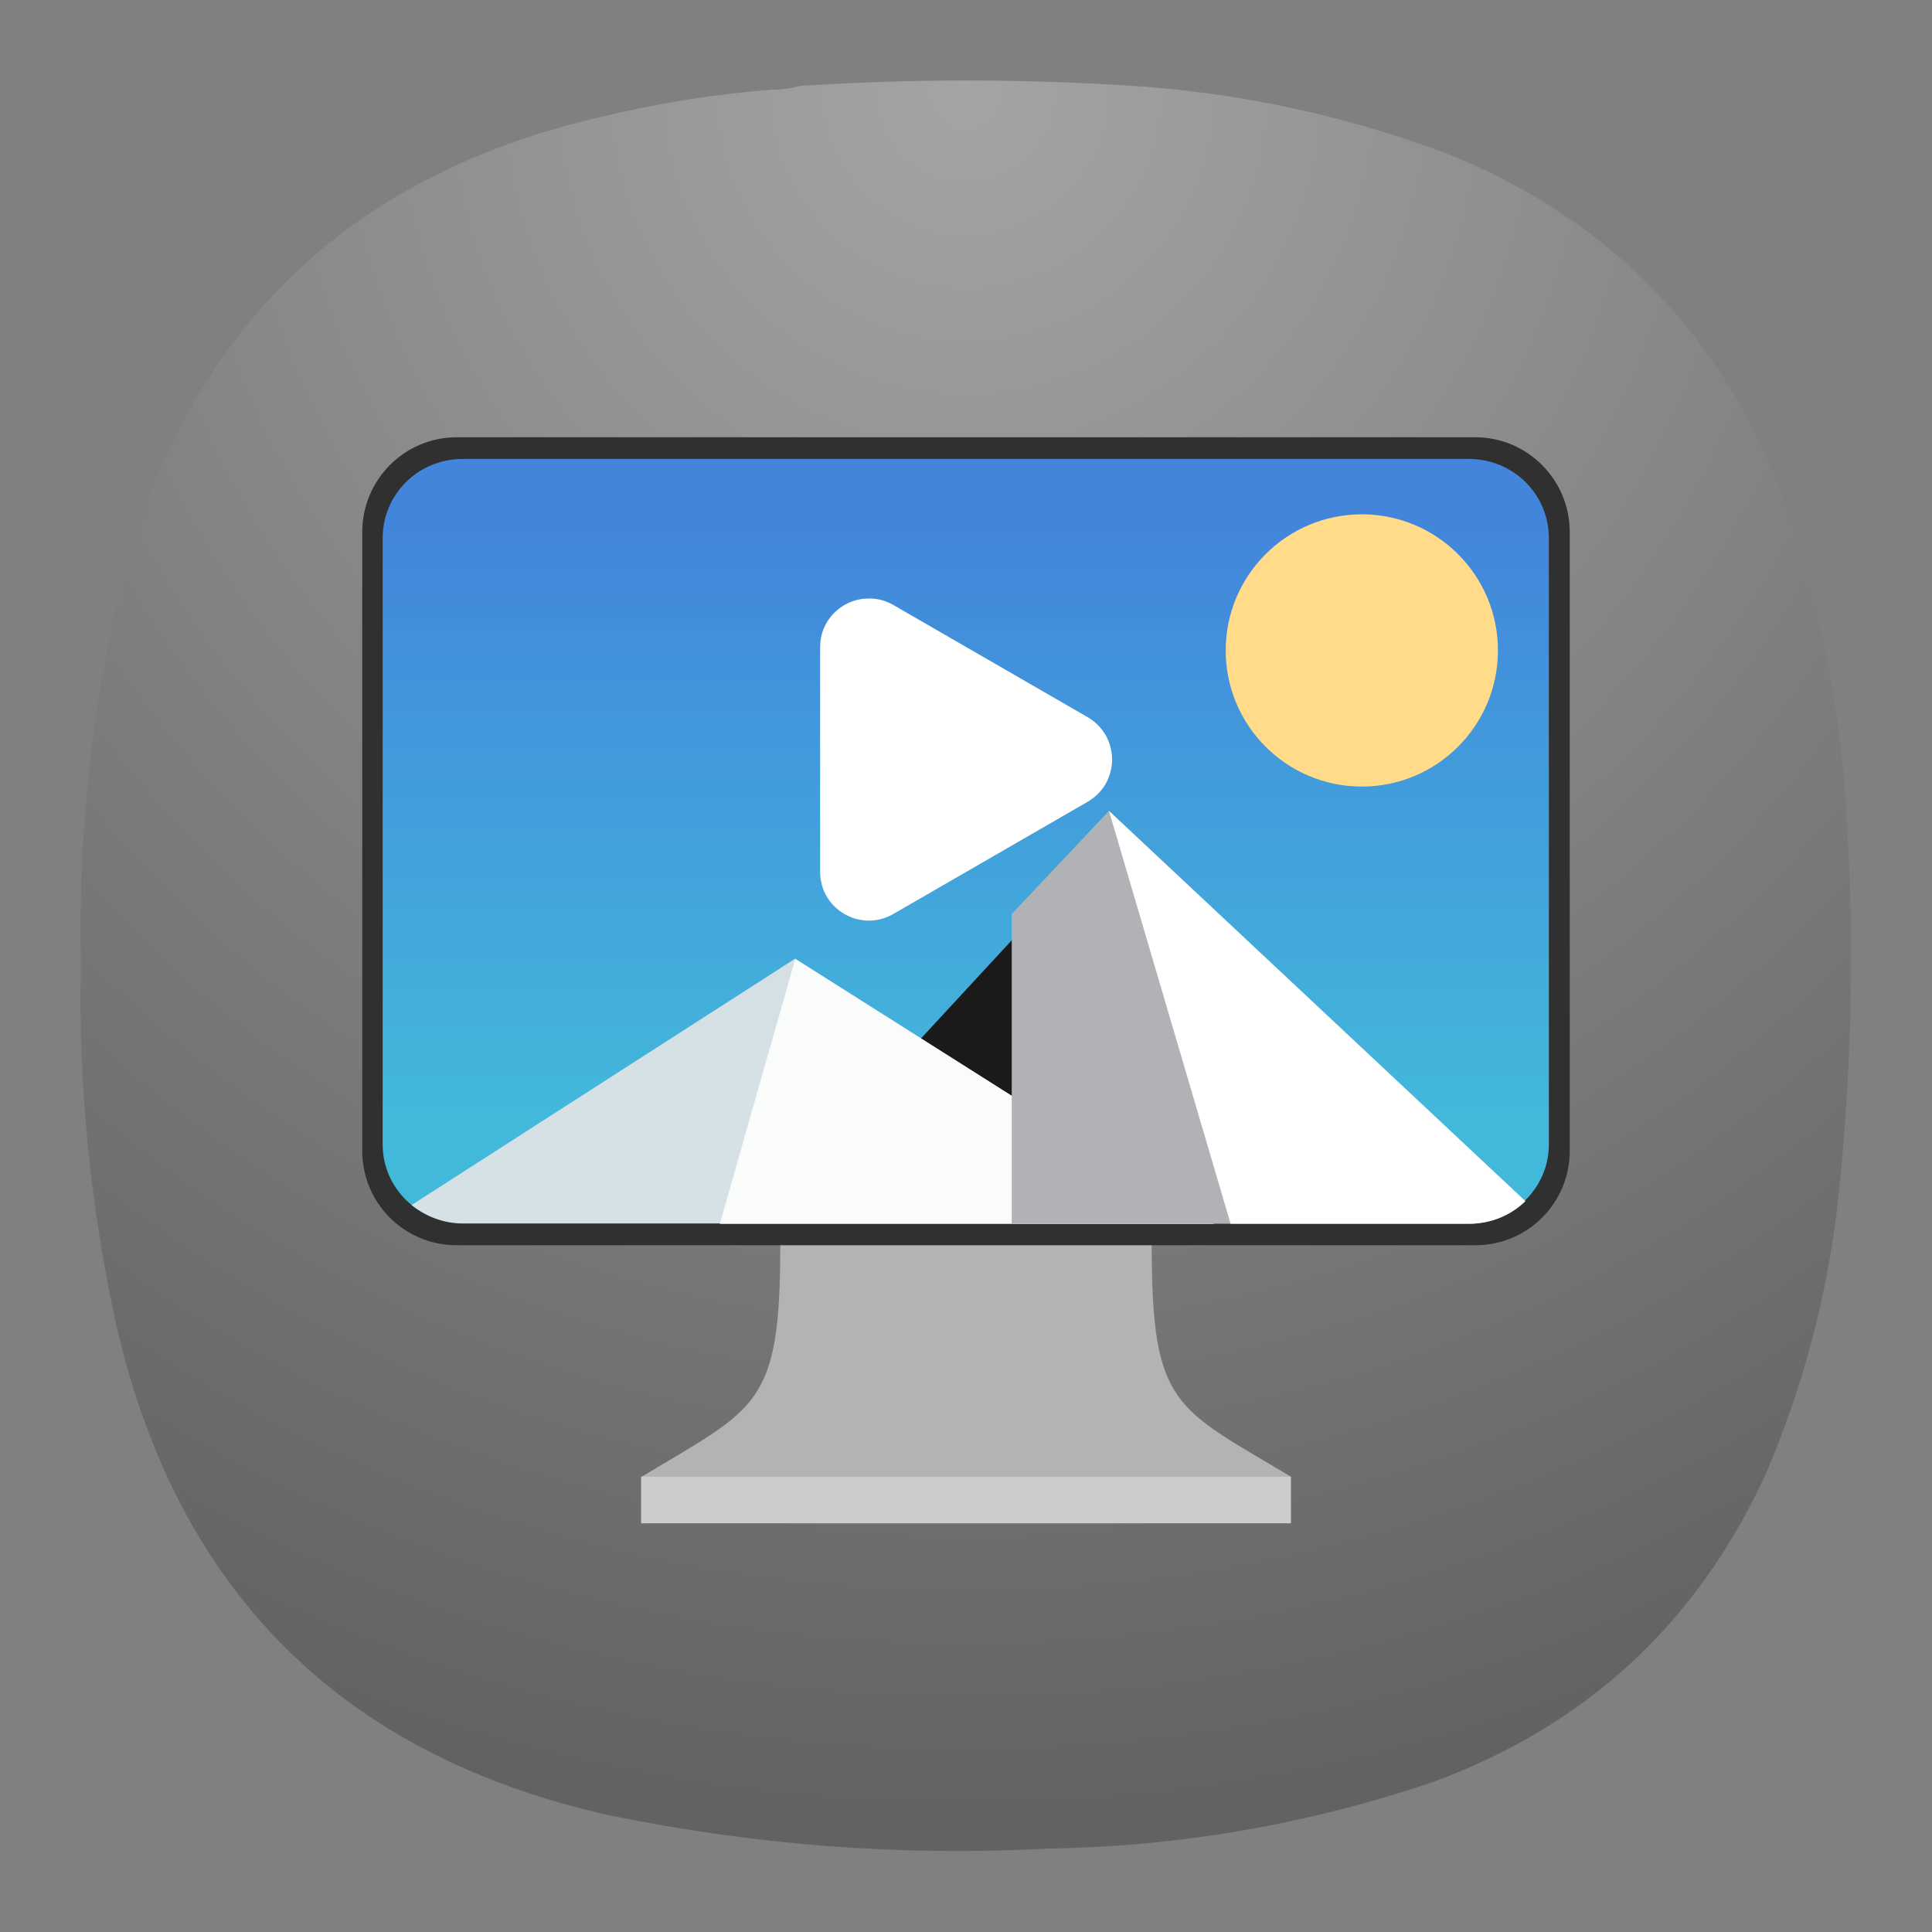 <?xml version="1.0" encoding="UTF-8" standalone="no"?>
<svg
   width="24"
   height="24"
   version="1.1"
   id="svg2137"
   sodipodi:docname="variety-slideshow.svg"
   xml:space="preserve"
   inkscape:version="1.3 (0e150ed6c4, 2023-07-21)"
   xmlns:inkscape="http://www.inkscape.org/namespaces/inkscape"
   xmlns:sodipodi="http://sodipodi.sourceforge.net/DTD/sodipodi-0.dtd"
   xmlns="http://www.w3.org/2000/svg"
   xmlns:svg="http://www.w3.org/2000/svg"><rect width="100%" height="100%" fill="#808080" stroke="none"/><defs
     id="defs2141"><radialGradient
       fx="0"
       fy="0"
       cx="0"
       cy="0"
       r="1"
       gradientUnits="userSpaceOnUse"
       gradientTransform="matrix(0,22,-22,0,12,1)"
       spreadMethod="pad"
       id="radialGradient12763-3"><stop
         style="stop-opacity:1;stop-color:#a4a4a4"
         offset="0"
         id="stop12759-6" /><stop
         style="stop-opacity:1;stop-color:#626262"
         offset="1"
         id="stop12761-7" /></radialGradient><radialGradient
       id="paint0_radial_29_149"
       cx="0"
       cy="0"
       r="1"
       gradientUnits="userSpaceOnUse"
       gradientTransform="matrix(0,32,-32,0,72,2.1748198e-6)"><stop
         stop-color="#80D2FF"
         id="stop17930" /><stop
         offset="1"
         stop-color="#2991C9"
         id="stop17932"
         style="stop-color:#002a43;stop-opacity:1;" /></radialGradient><radialGradient
       id="paint0_radial_29_149-3"
       cx="0"
       cy="0"
       r="1"
       gradientUnits="userSpaceOnUse"
       gradientTransform="matrix(0,32,-32,0,141.217,-14.468)"><stop
         stop-color="#80D2FF"
         id="stop17930-6" /><stop
         offset="1"
         stop-color="#2991C9"
         id="stop17932-7"
         style="stop-color:#002a43;stop-opacity:1;" /></radialGradient><radialGradient
       id="paint0_radial_29_23"
       cx="0"
       cy="0"
       r="1"
       gradientUnits="userSpaceOnUse"
       gradientTransform="matrix(0,22,-22,0,12,1)"><stop
         stop-color="#8FC8FF"
         id="stop184"
         offset="0"
         style="stop-color:#ffffff;stop-opacity:1;" /><stop
         offset="1"
         stop-color="#0056A8"
         id="stop186"
         style="stop-color:#bebebe;stop-opacity:1;" /></radialGradient><radialGradient
       id="paint0_radial_29_149-5"
       cx="0"
       cy="0"
       r="1"
       gradientUnits="userSpaceOnUse"
       gradientTransform="matrix(0,150,-150,0,-278.337,-123.842)"><stop
         stop-color="#80D2FF"
         id="stop17930-62" /><stop
         offset="1"
         stop-color="#2991C9"
         id="stop17932-9"
         style="stop-color:#0083d0;stop-opacity:1;" /></radialGradient><linearGradient
       id="a"
       x1="-240.47"
       x2="-240.47"
       y1="-60.605"
       y2="-29.026"
       gradientTransform="matrix(0.967,0,0,0.95,262.45,67.575)"
       gradientUnits="userSpaceOnUse"><stop
         stop-color="#4285db"
         offset="0"
         id="stop13351"
         style="stop-color:#2a3f4d;stop-opacity:1;" /><stop
         stop-color="#42b9db"
         offset="1"
         id="stop13353"
         style="stop-color:#131f2c;stop-opacity:1;" /></linearGradient><linearGradient
       id="b"
       x1="10.583"
       x2="225.69"
       y1="-184.68"
       y2="-184.68"
       gradientTransform="matrix(0.114,0,0,0.114,18.557,59.5)"
       gradientUnits="userSpaceOnUse"><stop
         stop-color="#fafbfb"
         offset="0"
         id="stop13356" /><stop
         stop-color="#fafbfb"
         stop-opacity="0"
         offset="1"
         id="stop13358" /></linearGradient><linearGradient
       id="c"
       x1="520"
       x2="410"
       y1="-620"
       y2="-620"
       gradientTransform="matrix(0.03,0,0,0.03,18.557,59.5)"
       gradientUnits="userSpaceOnUse"><stop
         offset="0"
         id="stop13361" /><stop
         stop-opacity="0"
         offset="1"
         id="stop13363" /></linearGradient><radialGradient
       fx="0"
       fy="0"
       cx="0"
       cy="0"
       r="1"
       gradientUnits="userSpaceOnUse"
       gradientTransform="matrix(0,16.5,-16.5,0,9,0.75)"
       spreadMethod="pad"
       id="radialGradient69034"><stop
         style="stop-opacity:1;stop-color:#a4a4a4"
         offset="0"
         id="stop69030" /><stop
         style="stop-opacity:1;stop-color:#626262"
         offset="1"
         id="stop69032" /></radialGradient><linearGradient
       x1="-240.47"
       y1="-60.605"
       x2="-240.47"
       y2="-29.026"
       gradientUnits="userSpaceOnUse"
       gradientTransform="matrix(0.181,0,0,0.178,52.192,15.631)"
       spreadMethod="pad"
       id="linearGradient69058"><stop
         style="stop-opacity:1;stop-color:#2a3f4d"
         offset="0"
         id="stop69054" /><stop
         style="stop-opacity:1;stop-color:#131f2c"
         offset="1"
         id="stop69056" /></linearGradient><clipPath
       clipPathUnits="userSpaceOnUse"
       id="clipPath69070"><path
         d="M 0,0 H 19 V 19 H 0 Z"
         id="path69068" /></clipPath><clipPath
       clipPathUnits="userSpaceOnUse"
       id="clipPath69092"><path
         d="M 6.707,11.402 7.41,8.934 11.312,11.402 Z"
         id="path69090" /></clipPath><clipPath
       clipPathUnits="userSpaceOnUse"
       id="clipPath69100"><path
         d="M -22.543,-286.093 H 257.934 V -99.109 H -22.543 Z"
         id="path69098" /></clipPath><linearGradient
       x1="10.583"
       y1="-184.68"
       x2="225.69"
       y2="-184.68"
       gradientUnits="userSpaceOnUse"
       spreadMethod="pad"
       id="linearGradient69106"><stop
         style="stop-opacity:1;stop-color:#ffffff"
         offset="0"
         id="stop69102" /><stop
         style="stop-opacity:0;stop-color:#ffffff"
         offset="1"
         id="stop69104" /></linearGradient><mask
       maskUnits="userSpaceOnUse"
       x="0"
       y="0"
       width="1"
       height="1"
       id="mask69108"><g
         id="g69114"><g
           clip-path="url(#clipPath69100)"
           id="g69112"><path
             d="M -22.543,-286.093 H 257.934 V -99.109 H -22.543 Z"
             style="fill:url(#linearGradient69106);stroke:none"
             id="path69110" /></g></g></mask><linearGradient
       x1="10.583"
       y1="-184.68"
       x2="225.69"
       y2="-184.68"
       gradientUnits="userSpaceOnUse"
       spreadMethod="pad"
       id="linearGradient69122"><stop
         style="stop-opacity:1;stop-color:#fafbfb"
         offset="0"
         id="stop69118" /><stop
         style="stop-opacity:1;stop-color:#fafbfb"
         offset="1"
         id="stop69120" /></linearGradient><clipPath
       clipPathUnits="userSpaceOnUse"
       id="clipPath69132"><path
         d="M 0,0 H 19 V 19 H 0 Z"
         id="path69130" /></clipPath><clipPath
       clipPathUnits="userSpaceOnUse"
       id="clipPath69136"><path
         d="m 9.199,10.066 v 1.336 h 0.227 v -1.191 z"
         id="path69134" /></clipPath><clipPath
       clipPathUnits="userSpaceOnUse"
       id="clipPath69140"><path
         d="m 444.944,-728.121 h 176.722 v 353.444 H 444.944 Z"
         id="path69138" /></clipPath><linearGradient
       x1="520"
       y1="-620"
       x2="410"
       y2="-620"
       gradientUnits="userSpaceOnUse"
       spreadMethod="pad"
       id="linearGradient69146"><stop
         style="stop-opacity:1;stop-color:#ffffff"
         offset="0"
         id="stop69142" /><stop
         style="stop-opacity:0;stop-color:#ffffff"
         offset="1"
         id="stop69144" /></linearGradient><mask
       maskUnits="userSpaceOnUse"
       x="0"
       y="0"
       width="1"
       height="1"
       id="mask69148"><g
         id="g69154"><g
           clip-path="url(#clipPath69140)"
           id="g69152"><path
             d="m 444.944,-728.121 h 176.722 v 353.444 H 444.944 Z"
             style="fill:url(#linearGradient69146);stroke:none"
             id="path69150" /></g></g></mask><linearGradient
       x1="520"
       y1="-620"
       x2="410"
       y2="-620"
       gradientUnits="userSpaceOnUse"
       spreadMethod="pad"
       id="linearGradient69160"><stop
         style="stop-opacity:1;stop-color:#000000"
         offset="0"
         id="stop69156" /><stop
         style="stop-opacity:1;stop-color:#000000"
         offset="1"
         id="stop69158" /></linearGradient><radialGradient
       fx="0"
       fy="0"
       cx="0"
       cy="0"
       r="1"
       gradientUnits="userSpaceOnUse"
       gradientTransform="matrix(0,16.5,-16.5,0,9,0.75)"
       spreadMethod="pad"
       id="radialGradient69034-3"><stop
         style="stop-opacity:1;stop-color:#a4a4a4"
         offset="0"
         id="stop69030-9" /><stop
         style="stop-opacity:1;stop-color:#626262"
         offset="1"
         id="stop69032-4" /></radialGradient><clipPath
       clipPathUnits="userSpaceOnUse"
       id="clipPath69070-2"><path
         d="M 0,0 H 19 V 19 H 0 Z"
         id="path69068-9" /></clipPath><clipPath
       clipPathUnits="userSpaceOnUse"
       id="clipPath69092-3"><path
         d="M 6.707,11.402 7.41,8.934 11.312,11.402 Z"
         id="path69090-9" /></clipPath><mask
       maskUnits="userSpaceOnUse"
       x="0"
       y="0"
       width="1"
       height="1"
       id="mask69108-0"><g
         id="g69114-8"><g
           clip-path="url(#clipPath69100-0)"
           id="g69112-8"><path
             d="M -22.543,-286.093 H 257.934 V -99.109 H -22.543 Z"
             style="fill:url(#linearGradient69106);stroke:none"
             id="path69110-5" /></g></g></mask><clipPath
       clipPathUnits="userSpaceOnUse"
       id="clipPath69100-0"><path
         d="M -22.543,-286.093 H 257.934 V -99.109 H -22.543 Z"
         id="path69098-9" /></clipPath><clipPath
       clipPathUnits="userSpaceOnUse"
       id="clipPath69132-6"><path
         d="M 0,0 H 19 V 19 H 0 Z"
         id="path69130-1" /></clipPath><clipPath
       clipPathUnits="userSpaceOnUse"
       id="clipPath69136-1"><path
         d="m 9.199,10.066 v 1.336 h 0.227 v -1.191 z"
         id="path69134-5" /></clipPath><mask
       maskUnits="userSpaceOnUse"
       x="0"
       y="0"
       width="1"
       height="1"
       id="mask69148-9"><g
         id="g69154-8"><g
           clip-path="url(#clipPath69140-1)"
           id="g69152-4"><path
             d="m 444.944,-728.121 h 176.722 v 353.444 H 444.944 Z"
             style="fill:url(#linearGradient69146);stroke:none"
             id="path69150-8" /></g></g></mask><clipPath
       clipPathUnits="userSpaceOnUse"
       id="clipPath69140-1"><path
         d="m 444.944,-728.121 h 176.722 v 353.444 H 444.944 Z"
         id="path69138-0" /></clipPath><radialGradient
       fx="0"
       fy="0"
       cx="0"
       cy="0"
       r="1"
       gradientUnits="userSpaceOnUse"
       gradientTransform="matrix(0,22,-22,0,12,1)"
       spreadMethod="pad"
       id="radialGradient12763-3-4"><stop
         style="stop-opacity:1;stop-color:#a4a4a4"
         offset="0"
         id="stop12759-6-4" /><stop
         style="stop-opacity:1;stop-color:#626262"
         offset="1"
         id="stop12761-7-4" /></radialGradient><radialGradient
       id="paint0_radial_29_149-7"
       cx="0"
       cy="0"
       r="1"
       gradientUnits="userSpaceOnUse"
       gradientTransform="matrix(0,32,-32,0,72,2.1748198e-6)"><stop
         stop-color="#80D2FF"
         id="stop17930-63" /><stop
         offset="1"
         stop-color="#2991C9"
         id="stop17932-1"
         style="stop-color:#002a43;stop-opacity:1;" /></radialGradient><radialGradient
       id="paint0_radial_29_149-3-7"
       cx="0"
       cy="0"
       r="1"
       gradientUnits="userSpaceOnUse"
       gradientTransform="matrix(0,32,-32,0,141.217,-14.468)"><stop
         stop-color="#80D2FF"
         id="stop17930-6-5" /><stop
         offset="1"
         stop-color="#2991C9"
         id="stop17932-7-9"
         style="stop-color:#002a43;stop-opacity:1;" /></radialGradient><radialGradient
       id="paint0_radial_29_23-6"
       cx="0"
       cy="0"
       r="1"
       gradientUnits="userSpaceOnUse"
       gradientTransform="matrix(0,22,-22,0,12,1)"><stop
         stop-color="#8FC8FF"
         id="stop184-2"
         offset="0"
         style="stop-color:#ffffff;stop-opacity:1;" /><stop
         offset="1"
         stop-color="#0056A8"
         id="stop186-1"
         style="stop-color:#bebebe;stop-opacity:1;" /></radialGradient><radialGradient
       id="paint0_radial_29_149-5-7"
       cx="0"
       cy="0"
       r="1"
       gradientUnits="userSpaceOnUse"
       gradientTransform="matrix(0,150,-150,0,-278.337,-123.842)"><stop
         stop-color="#80D2FF"
         id="stop17930-62-8" /><stop
         offset="1"
         stop-color="#2991C9"
         id="stop17932-9-5"
         style="stop-color:#0083d0;stop-opacity:1;" /></radialGradient><linearGradient
       id="a-7"
       x1="-240.47"
       x2="-240.47"
       y1="-60.605"
       y2="-29.026"
       gradientTransform="matrix(0.967,0,0,0.95,262.45,67.575)"
       gradientUnits="userSpaceOnUse"><stop
         stop-color="#4285db"
         offset="0"
         id="stop13351-4" /><stop
         stop-color="#42b9db"
         offset="1"
         id="stop13353-1" /></linearGradient><radialGradient
       fx="0"
       fy="0"
       cx="0"
       cy="0"
       r="1"
       gradientUnits="userSpaceOnUse"
       gradientTransform="matrix(0,16.5,-16.5,0,9,0.75)"
       spreadMethod="pad"
       id="radialGradient74494"><stop
         style="stop-opacity:1;stop-color:#a4a4a4"
         offset="0"
         id="stop74490" /><stop
         style="stop-opacity:1;stop-color:#626262"
         offset="1"
         id="stop74492" /></radialGradient><linearGradient
       x1="-240.47"
       y1="-60.605"
       x2="-240.47"
       y2="-29.026"
       gradientUnits="userSpaceOnUse"
       gradientTransform="matrix(0.181,0,0,0.178,52.192,15.631)"
       spreadMethod="pad"
       id="linearGradient74518"><stop
         style="stop-opacity:1;stop-color:#4285db"
         offset="0"
         id="stop74514" /><stop
         style="stop-opacity:1;stop-color:#42b9db"
         offset="1"
         id="stop74516" /></linearGradient><clipPath
       clipPathUnits="userSpaceOnUse"
       id="clipPath74530"><path
         d="M 0,0 H 19 V 19 H 0 Z"
         id="path74528" /></clipPath><clipPath
       clipPathUnits="userSpaceOnUse"
       id="clipPath74552"><path
         d="M 6.707,11.402 7.41,8.934 11.312,11.402 Z"
         id="path74550" /></clipPath><clipPath
       clipPathUnits="userSpaceOnUse"
       id="clipPath74560"><path
         d="M -22.543,-286.093 H 257.934 V -99.109 H -22.543 Z"
         id="path74558" /></clipPath><mask
       maskUnits="userSpaceOnUse"
       x="0"
       y="0"
       width="1"
       height="1"
       id="mask74568"><g
         id="g74574"><g
           clip-path="url(#clipPath74560)"
           id="g74572"><path
             d="M -22.543,-286.093 H 257.934 V -99.109 H -22.543 Z"
             style="fill:url(#linearGradient69106);stroke:none"
             id="path74570" /></g></g></mask><clipPath
       clipPathUnits="userSpaceOnUse"
       id="clipPath74592"><path
         d="M 0,0 H 19 V 19 H 0 Z"
         id="path74590" /></clipPath><clipPath
       clipPathUnits="userSpaceOnUse"
       id="clipPath74596"><path
         d="m 9.199,10.066 v 1.336 h 0.227 v -1.191 z"
         id="path74594" /></clipPath><clipPath
       clipPathUnits="userSpaceOnUse"
       id="clipPath74600"><path
         d="m 444.944,-728.121 h 176.722 v 353.444 H 444.944 Z"
         id="path74598" /></clipPath><mask
       maskUnits="userSpaceOnUse"
       x="0"
       y="0"
       width="1"
       height="1"
       id="mask74608"><g
         id="g74614"><g
           clip-path="url(#clipPath74600)"
           id="g74612"><path
             d="m 444.944,-728.121 h 176.722 v 353.444 H 444.944 Z"
             style="fill:url(#linearGradient69146);stroke:none"
             id="path74610" /></g></g></mask><clipPath
       clipPathUnits="userSpaceOnUse"
       id="clipPath74646"><path
         d="M 0,0 H 19 V 19 H 0 Z"
         id="path74644" /></clipPath><clipPath
       clipPathUnits="userSpaceOnUse"
       id="clipPath74666"><path
         d="M 0,0 H 19 V 19 H 0 Z"
         id="path74664" /></clipPath><clipPath
       clipPathUnits="userSpaceOnUse"
       id="clipPath74686"><path
         d="M 0,0 H 19 V 19 H 0 Z"
         id="path74684" /></clipPath><clipPath
       clipPathUnits="userSpaceOnUse"
       id="clipPath74706"><path
         d="M 0,0 H 19 V 19 H 0 Z"
         id="path74704" /></clipPath><radialGradient
       fx="0"
       fy="0"
       cx="0"
       cy="0"
       r="1"
       gradientUnits="userSpaceOnUse"
       gradientTransform="matrix(0,16.5,-16.5,0,9,0.75)"
       spreadMethod="pad"
       id="radialGradient74494-3"><stop
         style="stop-opacity:1;stop-color:#a4a4a4"
         offset="0"
         id="stop74490-1" /><stop
         style="stop-opacity:1;stop-color:#626262"
         offset="1"
         id="stop74492-8" /></radialGradient><clipPath
       clipPathUnits="userSpaceOnUse"
       id="clipPath74530-4"><path
         d="M 0,0 H 19 V 19 H 0 Z"
         id="path74528-3" /></clipPath><clipPath
       clipPathUnits="userSpaceOnUse"
       id="clipPath74552-3"><path
         d="M 6.707,11.402 7.41,8.934 11.312,11.402 Z"
         id="path74550-3" /></clipPath><mask
       maskUnits="userSpaceOnUse"
       x="0"
       y="0"
       width="1"
       height="1"
       id="mask74568-8"><g
         id="g74574-6"><g
           clip-path="url(#clipPath74560-8)"
           id="g74572-0"><path
             d="M -22.543,-286.093 H 257.934 V -99.109 H -22.543 Z"
             style="fill:url(#linearGradient69106);stroke:none"
             id="path74570-4" /></g></g></mask><clipPath
       clipPathUnits="userSpaceOnUse"
       id="clipPath74560-8"><path
         d="M -22.543,-286.093 H 257.934 V -99.109 H -22.543 Z"
         id="path74558-8" /></clipPath><clipPath
       clipPathUnits="userSpaceOnUse"
       id="clipPath74592-6"><path
         d="M 0,0 H 19 V 19 H 0 Z"
         id="path74590-4" /></clipPath><clipPath
       clipPathUnits="userSpaceOnUse"
       id="clipPath74596-3"><path
         d="m 9.199,10.066 v 1.336 h 0.227 v -1.191 z"
         id="path74594-0" /></clipPath><mask
       maskUnits="userSpaceOnUse"
       x="0"
       y="0"
       width="1"
       height="1"
       id="mask74608-3"><g
         id="g74614-0"><g
           clip-path="url(#clipPath74600-5)"
           id="g74612-9"><path
             d="m 444.944,-728.121 h 176.722 v 353.444 H 444.944 Z"
             style="fill:url(#linearGradient69146);stroke:none"
             id="path74610-2" /></g></g></mask><clipPath
       clipPathUnits="userSpaceOnUse"
       id="clipPath74600-5"><path
         d="m 444.944,-728.121 h 176.722 v 353.444 H 444.944 Z"
         id="path74598-4" /></clipPath><clipPath
       clipPathUnits="userSpaceOnUse"
       id="clipPath74646-6"><path
         d="M 0,0 H 19 V 19 H 0 Z"
         id="path74644-9" /></clipPath><clipPath
       clipPathUnits="userSpaceOnUse"
       id="clipPath74666-2"><path
         d="M 0,0 H 19 V 19 H 0 Z"
         id="path74664-2" /></clipPath><clipPath
       clipPathUnits="userSpaceOnUse"
       id="clipPath74686-4"><path
         d="M 0,0 H 19 V 19 H 0 Z"
         id="path74684-7" /></clipPath><clipPath
       clipPathUnits="userSpaceOnUse"
       id="clipPath74706-7"><path
         d="M 0,0 H 19 V 19 H 0 Z"
         id="path74704-5" /></clipPath></defs><sodipodi:namedview
     id="namedview2139"
     pagecolor="#ffffff"
     bordercolor="#000000"
     borderopacity="0.25"
     inkscape:showpageshadow="2"
     inkscape:pageopacity="0.0"
     inkscape:pagecheckerboard="0"
     inkscape:deskcolor="#d1d1d1"
     showgrid="false"
     inkscape:zoom="38.625708"
     inkscape:cx="13.656708"
     inkscape:cy="12.569349"
     inkscape:window-width="2560"
     inkscape:window-height="998"
     inkscape:window-x="0"
     inkscape:window-y="0"
     inkscape:window-maximized="1"
     inkscape:current-layer="svg2137" /><g
     id="g74546"
     transform="matrix(1.333,0,0,1.333,-31.698,14.362)"><g
       id="g74548"
       clip-path="url(#clipPath74552-3)"><g
         id="g74554"
         transform="matrix(0.021,0,0,0.021,6.482,14.12)"><g
           id="g74556" /><g
           id="g74576"
           mask="url(#mask74568-8)"><path
             d="M 6.707,11.402 7.41,8.934 11.312,11.402 Z"
             style="fill:url(#linearGradient69122);stroke:none"
             id="path74584" /></g></g></g></g><g
     id="g74586"
     transform="matrix(1.333,0,0,1.333,-31.698,14.362)"><g
       id="g74588" /><g
       id="g74638"><g
         clip-path="url(#clipPath74592-6)"
         opacity="0.35"
         id="g74636"><g
           id="g74634"><g
             id="g74632"><g
               clip-path="url(#clipPath74596-3)"
               id="g74630"><g
                 transform="matrix(0.006,0,0,0.006,6.482,14.12)"
                 id="g74628"><g
                   id="g74622" /><g
                   mask="url(#mask74608-3)"
                   id="g74626"><path
                     d="m 9.199,10.066 v 1.336 h 0.227 v -1.191 z"
                     style="fill:url(#linearGradient69160);stroke:none"
                     id="path74624" /></g></g></g></g></g></g></g></g><g
     id="g74480"
     transform="matrix(1.333,0,0,1.333,-4.52e-4,-3.5e-5)"><g
       id="g74482"><g
         id="g74488"><path
           d="m 7.195,0.836 c 0.09,0 0.176,-0.012 0.258,-0.035 1.078,-0.071 2.156,-0.067 3.231,0.008 0.976,0.078 1.921,0.289 2.836,0.636 1.519,0.625 2.558,1.711 3.121,3.254 0.316,0.93 0.507,1.887 0.566,2.867 0.078,1.235 0.051,2.465 -0.086,3.696 -0.105,0.863 -0.328,1.691 -0.672,2.488 -0.637,1.383 -1.672,2.336 -3.101,2.859 C 12.191,17 11,17.207 9.773,17.227 8.398,17.301 7.035,17.195 5.684,16.918 3.203,16.367 1.668,14.852 1.09,12.375 0.844,11.262 0.73,10.133 0.754,8.992 0.727,7.777 0.855,6.582 1.141,5.402 1.75,3.09 3.219,1.656 5.547,1.102 6.09,0.969 6.641,0.879 7.195,0.836 Z"
           style="fill:url(#radialGradient74494-3);fill-rule:evenodd;stroke:none"
           id="path74496" /></g></g></g><path
     d="m 12,13.729 -2.307,1.735 c 0,2.015 -0.287,2.015 -1.729,2.885 l 4.036,0.287 4.036,-0.292 c -1.443,-0.865 -1.729,-0.865 -1.729,-2.88 z"
     style="fill:#b3b3b3;fill-opacity:1;fill-rule:nonzero;stroke:none;stroke-width:1.333"
     id="path74498" /><path
     d="m 7.964,18.344 h 8.073 v 0.579 H 7.964 Z"
     style="fill:#cccccc;fill-opacity:1;fill-rule:nonzero;stroke:none;stroke-width:1.333"
     id="path74500" /><path
     d="m 5.672,5.432 h 12.656 c 0.645,0 1.172,0.527 1.172,1.177 v 7.688 c 0,0.651 -0.527,1.172 -1.172,1.172 H 5.672 c -0.645,0 -1.172,-0.521 -1.172,-1.172 v -7.688 c 0,-0.651 0.527,-1.177 1.172,-1.177 z"
     style="fill:#303030;fill-opacity:1;fill-rule:nonzero;stroke:none;stroke-width:1.333"
     id="path74502" /><g
     id="g74504"
     transform="matrix(1.333,0,0,1.333,3e-7,-3.5e-5)"><g
       id="g74506"><g
         id="g74512"><path
           d="m 4.312,4.277 h 9.376 c 0.414,0 0.746,0.328 0.746,0.739 v 5.648 c 0,0.406 -0.332,0.734 -0.746,0.734 H 4.312 c -0.414,0 -0.746,-0.328 -0.746,-0.734 V 5.016 c 0,-0.411 0.332,-0.739 0.746,-0.739 z"
           style="fill:url(#linearGradient74518);stroke:none"
           id="path74520" /></g></g></g><path
     d="m 10.15,14.297 3.625,-3.923 3.016,3.923 z"
     style="fill:#1a1a1a;fill-opacity:1;fill-rule:nonzero;stroke:none;stroke-width:1.333"
     id="path74522" /><g
     id="g74524"
     transform="matrix(1.333,0,0,1.333,-4.52e-4,-3.5e-5)"><g
       id="g74526" /><g
       id="g74538"><g
         clip-path="url(#clipPath74530-4)"
         opacity="0.9"
         id="g74536"><g
           id="g74534"><path
             d="M 7.41,8.934 3.836,11.23 c 0.133,0.106 0.297,0.172 0.48,0.172 h 6.993 z"
             style="fill:#e6e6e6;fill-opacity:1;fill-rule:nonzero;stroke:none"
             id="path74532" /></g></g></g></g><path
     d="m 8.942,15.203 0.937,-3.291 5.203,3.291 z"
     style="fill:#fafbfb;fill-opacity:1;fill-rule:nonzero;stroke:none;stroke-width:1.333"
     id="path74540" /><path
     d="m 13.776,10.073 -1.208,1.281 v 3.848 h 5.677 c 0.276,0 0.52,-0.104 0.703,-0.281 z"
     style="fill:#b0b2b5;fill-opacity:1;fill-rule:nonzero;stroke:none;stroke-width:1.333"
     id="path74542" /><path
     d="m 13.776,10.073 1.511,5.129 h 2.959 c 0.276,0 0.52,-0.104 0.703,-0.281 z"
     style="fill:#ffffff;fill-opacity:1;fill-rule:nonzero;stroke:none;stroke-width:1.333"
     id="path74544" /><circle
     cx="16.917"
     cy="8.08"
     r="1.691"
     fill="#ffdb8a"
     style="stroke-width:0.308;paint-order:stroke markers fill"
     id="circle2751" /><path
     d="m 10.805,7.436 c -0.08,-0.003 -0.16,0.011 -0.234,0.041 -0.075,0.028 -0.144,0.075 -0.201,0.129 -0.059,0.057 -0.103,0.123 -0.136,0.198 -0.031,0.074 -0.046,0.154 -0.046,0.234 v 2.794 c 0,0.464 0.504,0.755 0.907,0.523 l 2.418,-1.396 c 0.092,-0.054 0.167,-0.129 0.222,-0.222 0.051,-0.092 0.08,-0.196 0.08,-0.301 0,-0.108 -0.028,-0.211 -0.08,-0.304 -0.054,-0.092 -0.129,-0.167 -0.222,-0.222 l -2.418,-1.396 c -0.088,-0.051 -0.185,-0.077 -0.289,-0.08 z"
     style="fill:#ffffff;fill-opacity:1;fill-rule:evenodd;stroke:none;stroke-width:1.333"
     id="path5153" /></svg>
